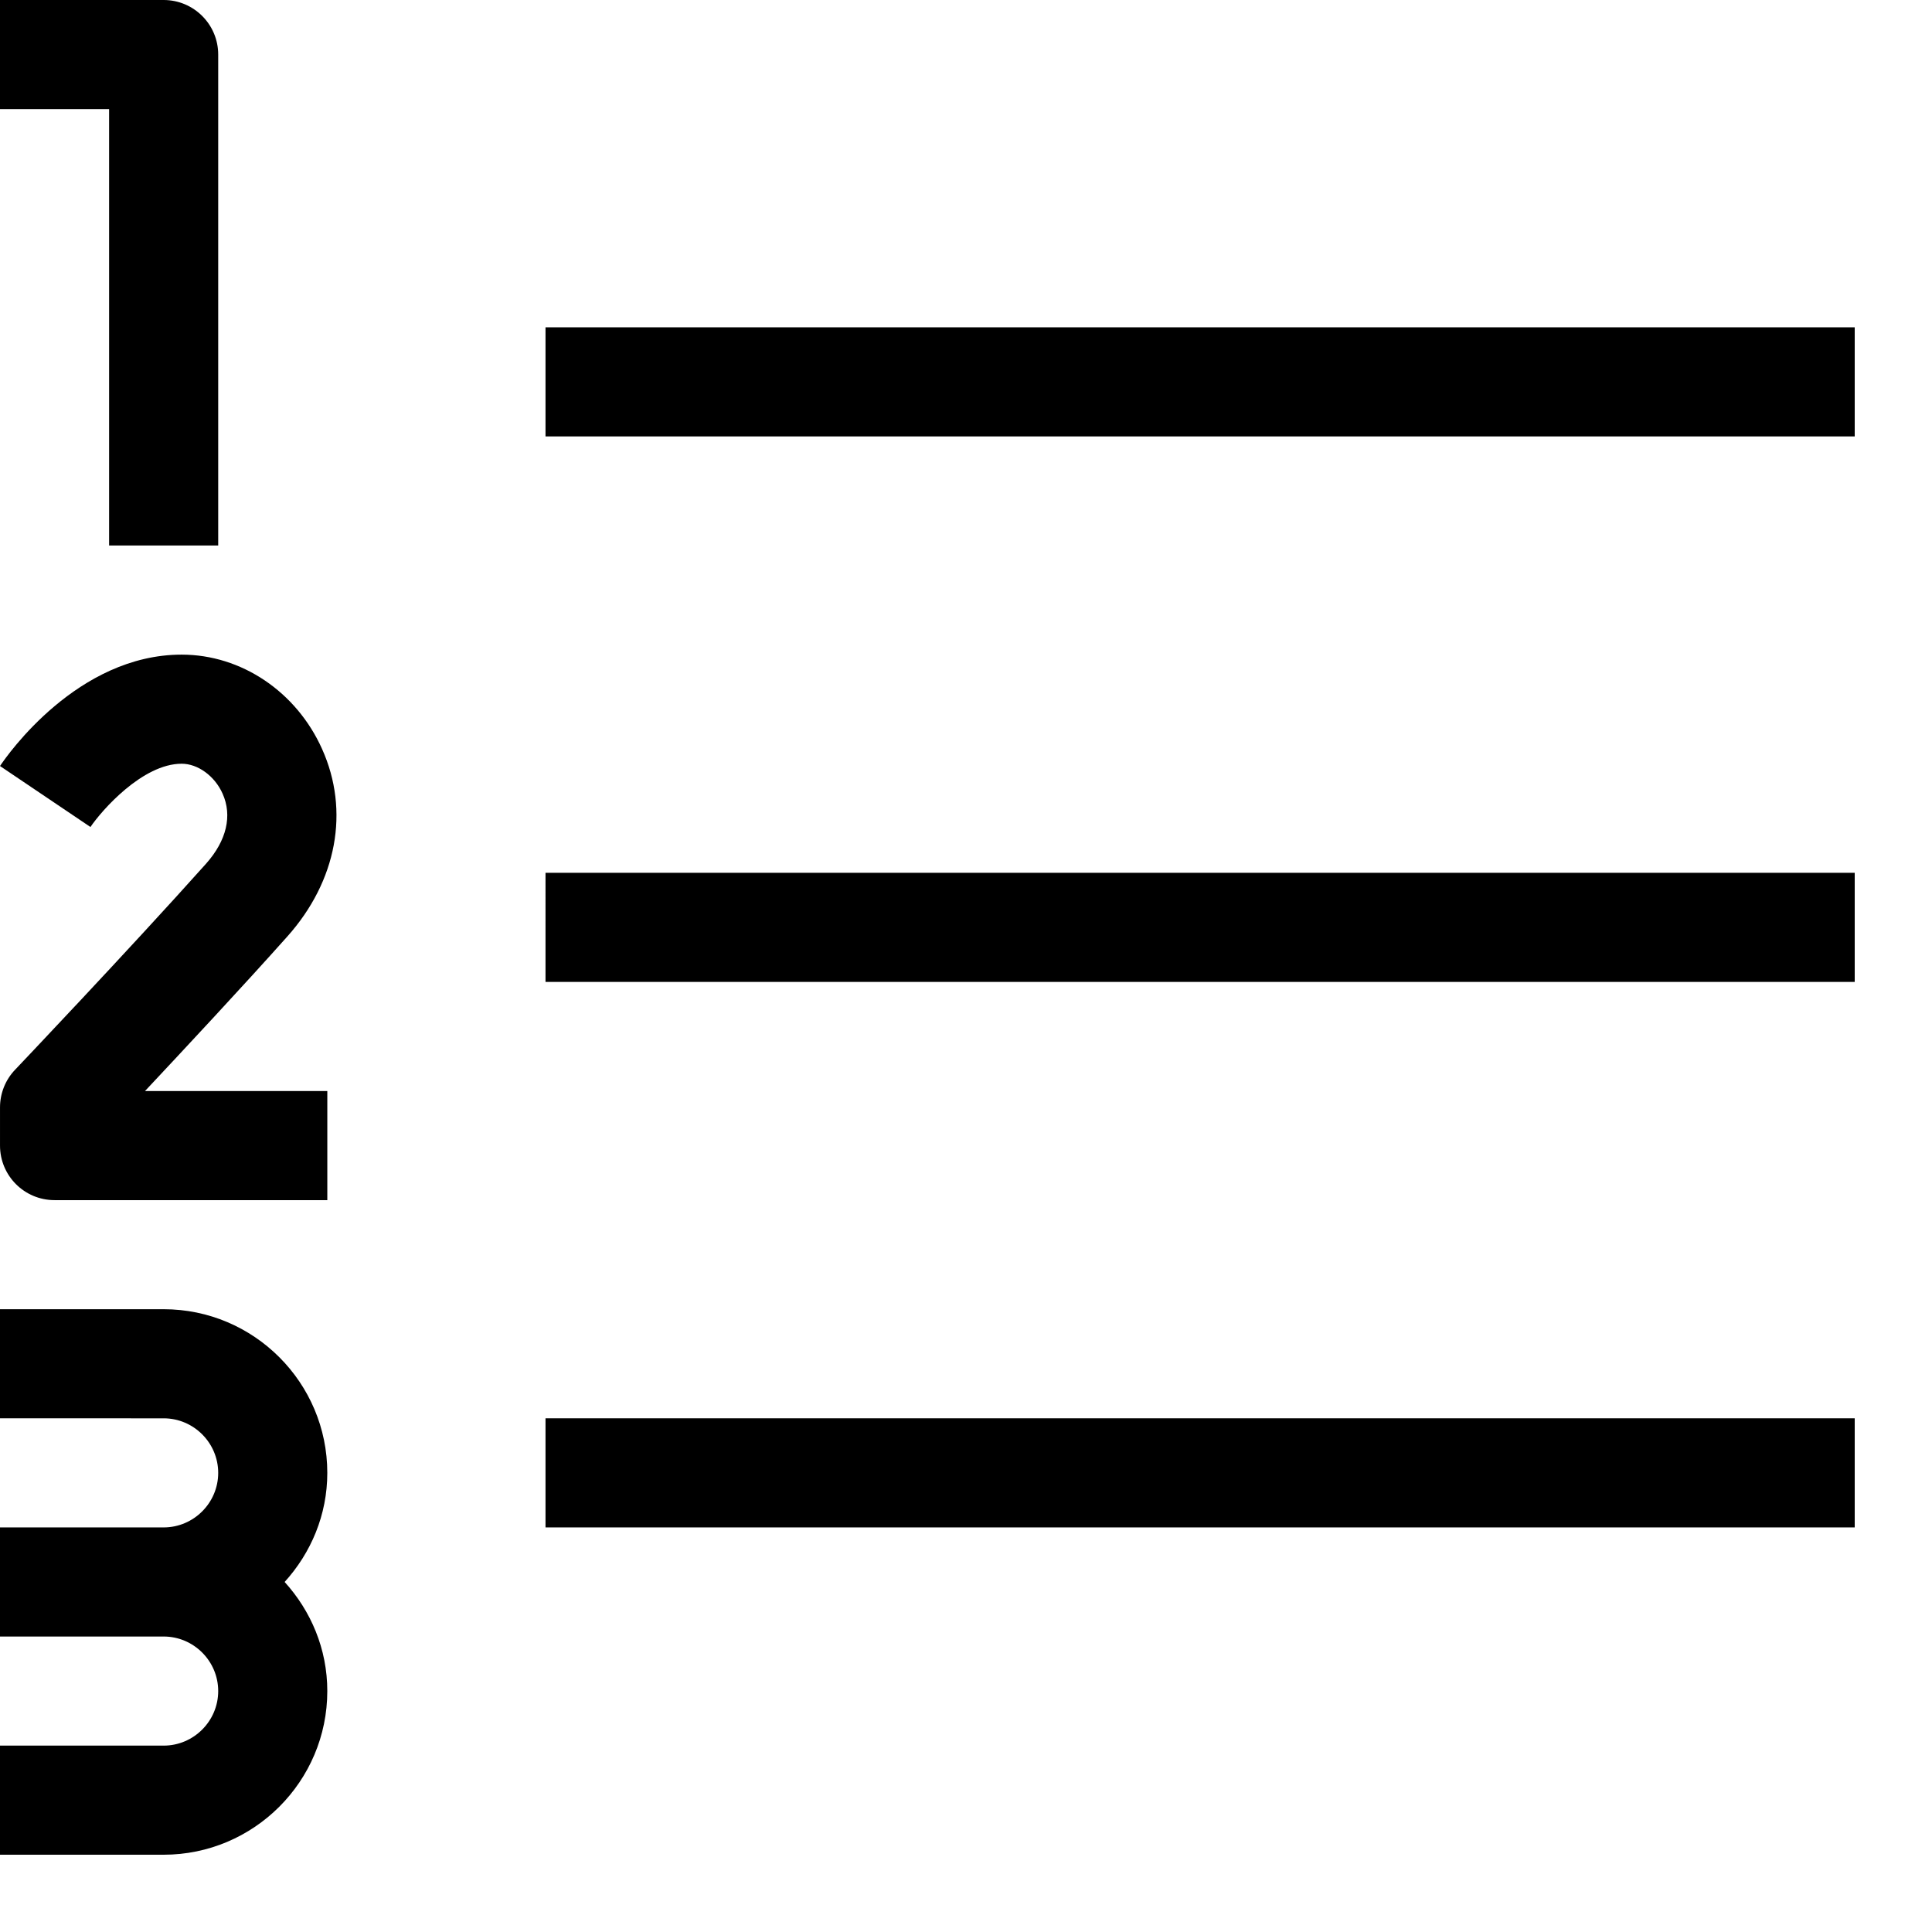 <svg viewBox="0 0 2000 2000" version="1.1" xmlns="http://www.w3.org/2000/svg" height="50pt" width="50pt">
    <path d="M333.414 775.364c28.8 64.037 15.36 136.546-35.916 194.033-46.531 52.179-105.6 115.426-147.388 160.037h188.725v112.942H56.482c-31.285 0-56.47-25.3-56.47-56.471v-39.53c0-14.456 5.533-28.46 15.585-38.964.113-.113 117.459-123.558 197.647-213.233 21.346-23.944 27.445-49.807 17.167-72.621-8.131-18.297-25.637-30.946-42.353-30.946-40.546 0-82.898 48.452-94.418 65.506L.01 792.983C7.804 781.237 80.425 677.67 188.058 677.67c61.78 0 118.814 38.4 145.356 97.694zm231.292-323.6v-112.94H1920v112.94H564.706zm0 564.707V903.529H1920v112.942H564.706zm0 564.705v-112.94H1920v112.94H564.706zM112.94 564.706V112.94H0V0h169.412c31.172 0 56.47 25.299 56.47 56.47v508.236h-112.94zm56.47 790.588c93.403 0 169.413 76.01 169.413 169.412 0 43.595-16.942 82.899-44.16 112.941 27.218 30.042 44.16 69.346 44.16 112.941 0 93.403-76.01 169.412-169.412 169.412H0v-112.941h169.412c31.059 0 56.47-25.412 56.47-56.47 0-31.06-25.411-56.471-56.47-56.471H0v-112.942h169.412c31.059 0 56.47-25.411 56.47-56.47 0-31.059-25.411-56.47-56.47-56.47H0v-112.942h169.412z" stroke="none" stroke-width="1" fill-rule="evenodd"/>
</svg>
